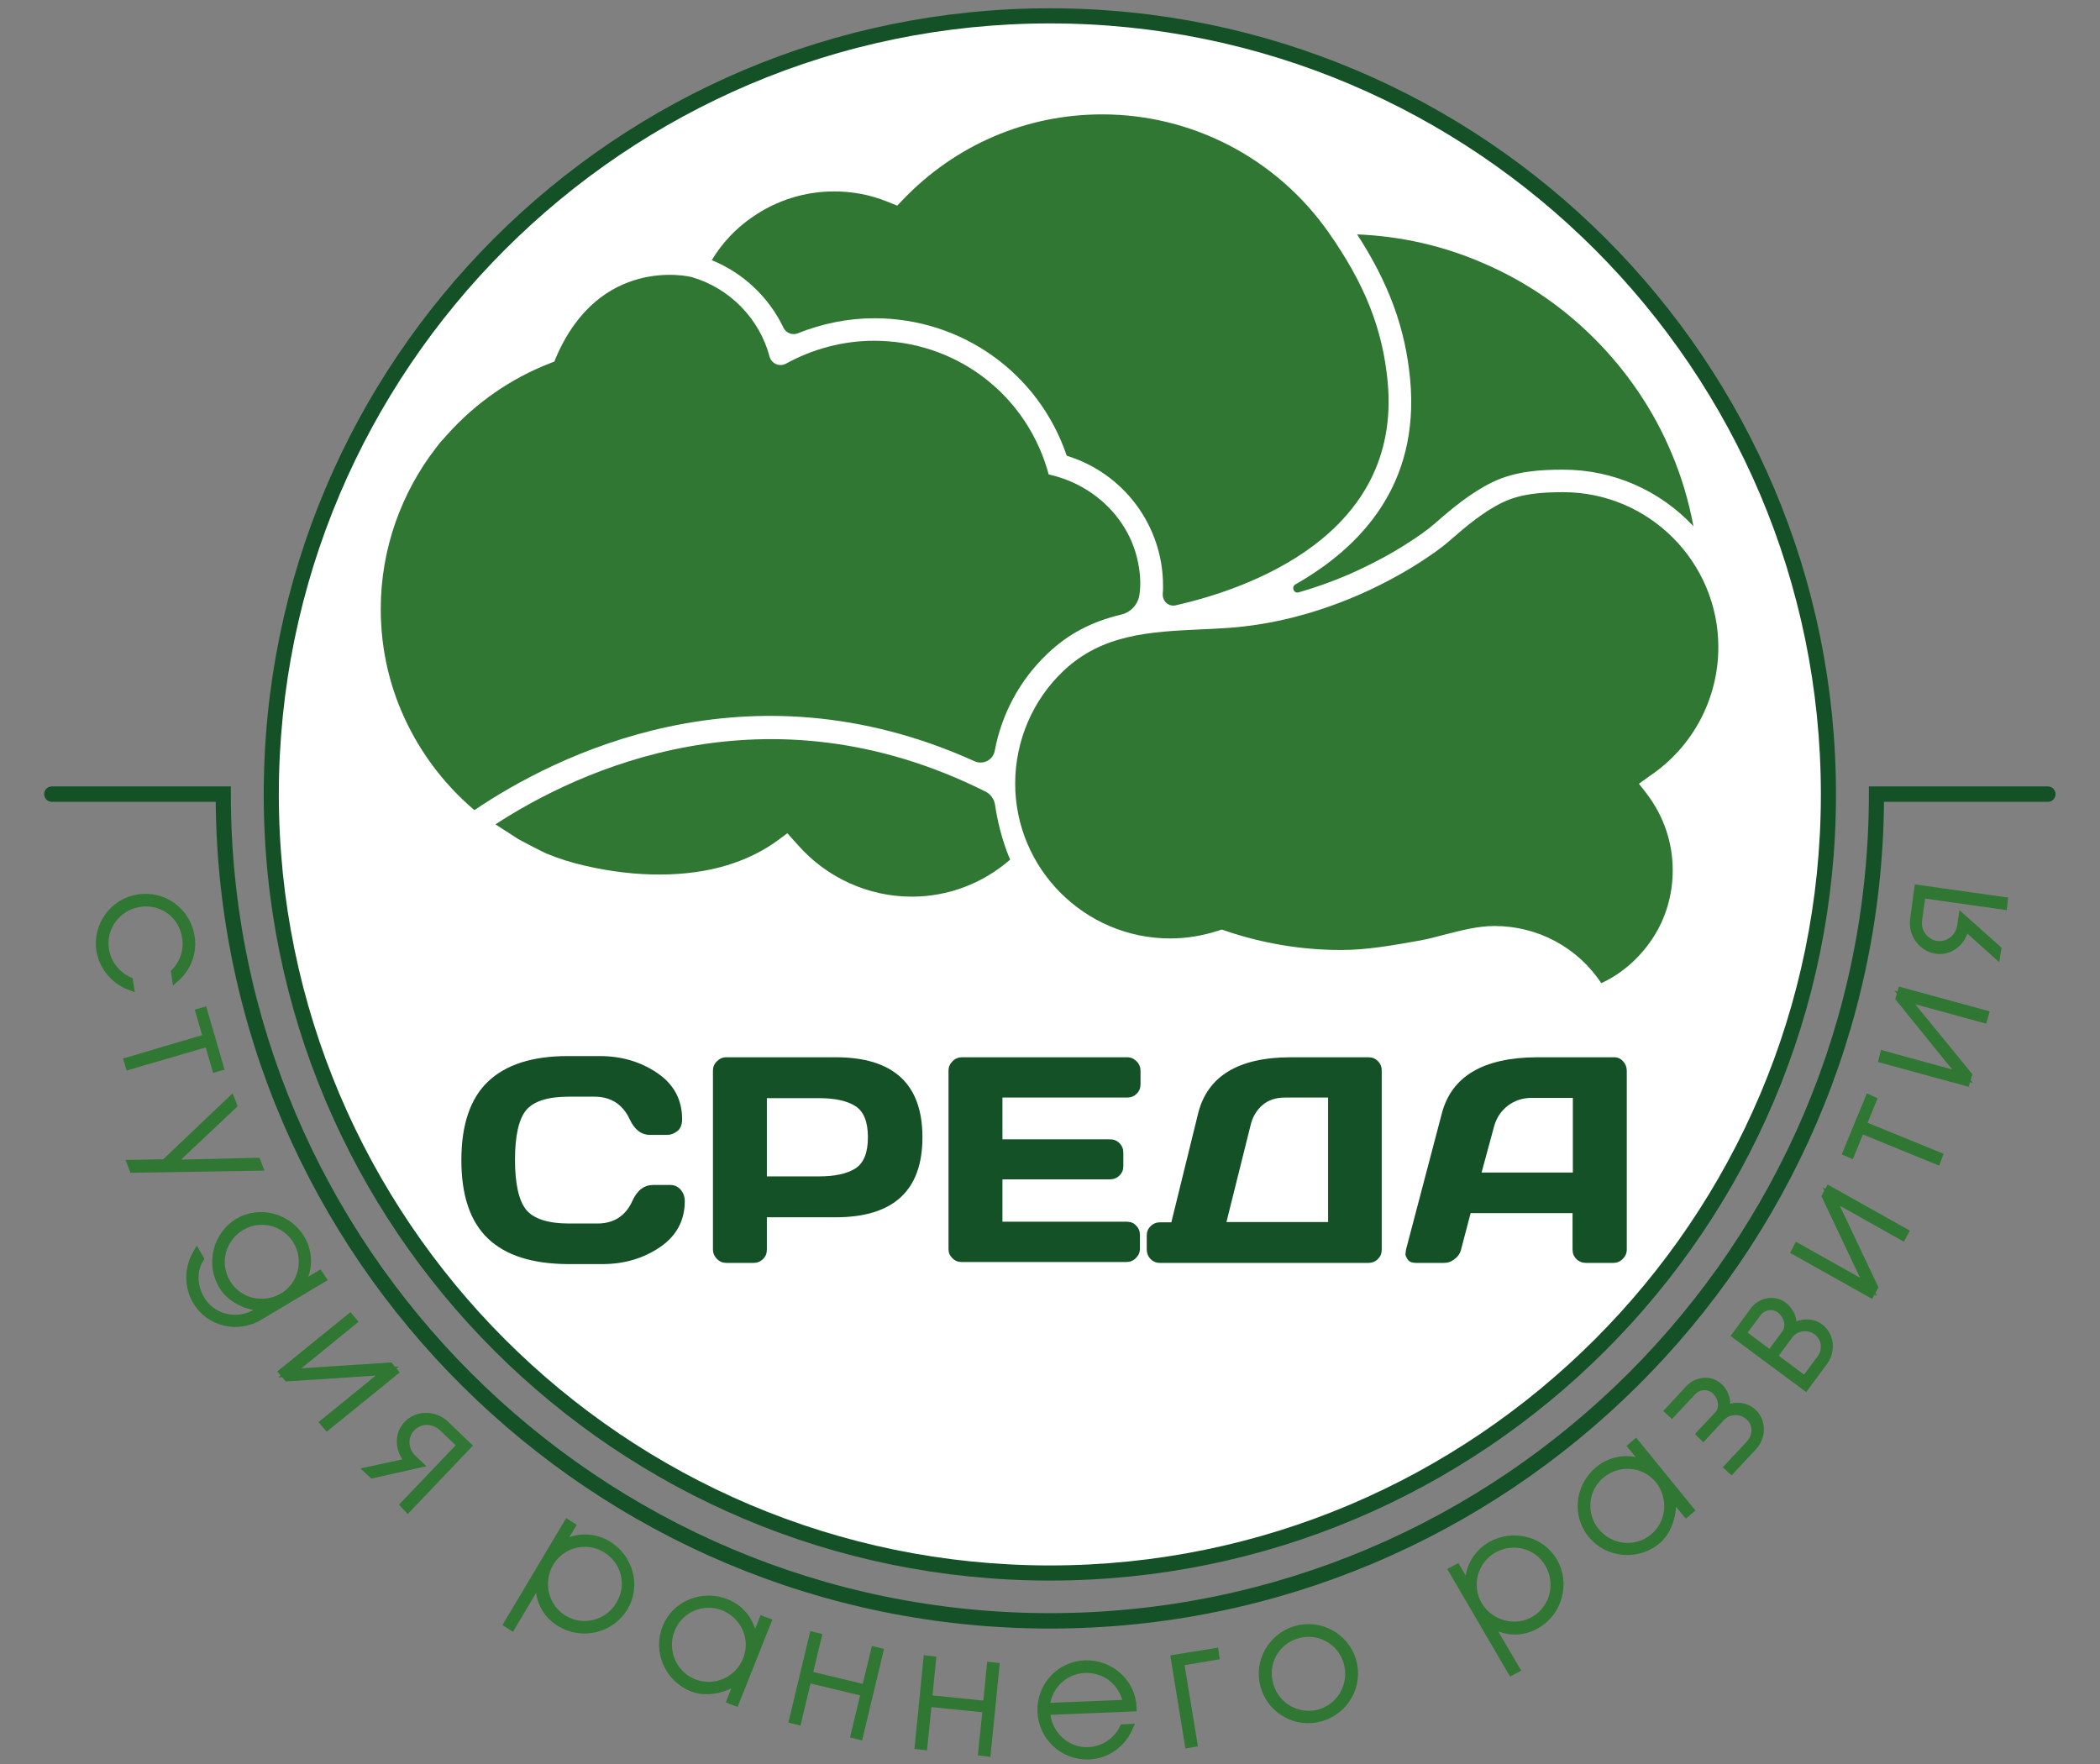 <?xml version="1.0" encoding="utf-8"?>
<!-- Generator: Adobe Illustrator 22.0.1, SVG Export Plug-In . SVG Version: 6.00 Build 0)  -->
<svg version="1.1" id="Слой_1" xmlns="http://www.w3.org/2000/svg" xmlns:xlink="http://www.w3.org/1999/xlink" x="0px" y="0px"
	 viewBox="0 0 708.7 595.3" style="enable-background:new 0 0 708.7 595.3;" xml:space="preserve">
<rect x="0" y="0" width="708.7" height="595.3" fill="#808080" stroke="none"/>
<style type="text/css">
	.st0{fill:#FFFFFF;}
	.st1{fill:#145126;}
	.st2{fill:#2F7732;stroke:#2F7732;stroke-width:2.551;stroke-miterlimit:10;}
	.st3{fill:#2F7732;}
	.st4{display:none;}
	.st5{display:inline;fill:#2F7732;}
</style>
<g>
	<g>
		<g>
			<circle class="st0" cx="354.3" cy="268.1" r="262.8"/>
		</g>
		<g>
			<path class="st1" d="M354.3,7.9c143.5,0,260.2,116.7,260.2,260.2S497.8,528.3,354.3,528.3S94.1,411.5,94.1,268.1
				S210.9,7.9,354.3,7.9 M354.3,2.8C207.8,2.8,89,121.5,89,268.1s118.8,265.3,265.3,265.3s265.3-118.8,265.3-265.3
				S500.9,2.8,354.3,2.8L354.3,2.8z"/>
		</g>
	</g>
	<g>
		<path class="st2" d="M47,304.8c-7.5,1.2-12.7,8.2-11.5,15.7c0.8,4.8,3.9,8.6,8.1,10.5l0.3,1.9c-5.1-1.9-9.1-6.4-10.1-12.1
			c-1.3-8.4,4.4-16.4,12.9-17.7s16.3,4.4,17.7,12.9c0.9,5.4-1.2,10.7-5.1,14.1l-0.3-2c2.9-3,4.5-7.4,3.7-11.8
			C61.6,308.6,54.6,303.6,47,304.8z"/>
		<path class="st2" d="M69.8,350.2l-2.5-8.6l1.4-0.4l5.5,18.9l-1.4,0.4l-2.5-8.6l-26.7,7.8l-0.5-1.6L69.8,350.2z"/>
		<path class="st2" d="M44.9,394.5l-0.7-1.8l11.4-0.2L78,371.2l0.7,1.8l-20.9,19.7l28.9-0.7l0.7,1.8L44.9,394.5z"/>
		<path class="st2" d="M108.8,431.6l-21.3,12.7c-7.4,4.4-16.9,2.1-21.2-5.2c-2.9-4.9-2.9-11.1,0.1-16.2l1.1,1.9
			c-2.3,3.6-2.5,8.9,0.3,13.7c3.8,6.4,12.2,8.4,18.7,4.5l3.3-2c-4.5,0.7-11.7-2-14.7-7.1c-4.4-7.4-2-17.1,5.3-21.5
			c7.3-4.3,16.8-1.7,21.2,5.6c2.8,4.7,3,11-0.8,16.3l7-4.2L108.8,431.6z M100.2,418.8c-3.9-6.5-12.3-8.7-18.8-4.8
			c-6.6,3.9-8.8,12.4-4.9,18.9c3.9,6.6,12.4,8.6,19,4.7C102,433.7,104,425.3,100.2,418.8z"/>
		<path class="st2" d="M109.3,480.1l21.4-17.4L97,464.9l-1.6-1.9l22.7-18.4l1.1,1.3l-21.4,17.4l33.7-2.2l1.6,1.9l-22.7,18.4
			L109.3,480.1z"/>
		<path class="st2" d="M136.4,507.8l19.2-20.1l-6.3-6c-3-2.8-7.6-2.8-10.4,0.1c-2.8,2.9-2.6,7.6,0.4,10.4l2,1.9l-15.6,3.5l-1.4-1.3
			l13.9-3c-3.7-3.5-4-9.1-0.8-12.5c3.4-3.6,9.2-3.6,12.9-0.1l7.5,7.2l-20.2,21.2L136.4,507.8z"/>
		<path class="st2" d="M191.5,514.1l1.4,0.9l-4.2,7c5.3-3.8,11.6-3.6,16.3-0.8c7.4,4.4,10,13.9,5.7,21.2c-4.4,7.4-14.1,9.8-21.5,5.4
			c-5.1-3-7.7-8.3-7.1-14.7l-9.4,15.8l-1.4-0.9L191.5,514.1z M204.4,522.7c-6.5-3.9-14.9-1.8-18.8,4.7c-3.9,6.6-1.8,15.1,4.7,19
			c6.6,3.9,15,1.7,18.9-5C213.1,534.9,210.9,526.6,204.4,522.7z"/>
		<path class="st2" d="M249.5,566.3c-3.2,3.3-10.5,5.5-15.9,3.3c-8-3.2-12-12.3-8.8-20.3c3.1-7.9,12.3-11.6,20.3-8.4
			c5.1,2,9,6.9,9.3,13.4l3-7.6l1.6,0.6l-10.8,27.1l-1.6-0.6L249.5,566.3z M244.3,542.3c-7-2.8-15,0.5-17.8,7.6
			c-2.9,7.1,0.6,15.2,7.6,18c7.1,2.8,15.1-0.7,17.9-7.8C254.8,553.1,251.3,545.2,244.3,542.3z"/>
		<path class="st2" d="M274.4,552l1.6,0.4l-3.1,12.8l19.2,4.6l3.1-12.8l1.6,0.4l-6.8,28.4l-1.6-0.4l3.4-14.2l-19.2-4.6l-3.4,14.2
			l-1.6-0.4L274.4,552z"/>
		<path class="st2" d="M312.9,560l1.7,0.2l-1.3,13.1l19.7,2l1.3-13.1l1.7,0.2l-2.9,29.1l-1.7-0.2l1.5-14.6l-19.7-2l-1.5,14.6
			l-1.7-0.2L312.9,560z"/>
		<path class="st2" d="M353.1,577.5c0.3,7.7,6.7,13.7,14.2,13.4c5.2-0.2,9.6-3.3,11.8-7.7l1.9-0.1c-2.3,5.3-7.4,9.2-13.6,9.4
			c-8.5,0.3-15.7-6.3-16-14.9s6.3-15.7,14.8-16c8.5-0.3,15.8,6.2,16.1,14.7L353.1,577.5z M353,576l27.3-1.1
			c-1.1-6.9-7.1-11.9-14.2-11.6C359.1,563.6,353.5,569.1,353,576z"/>
		<path class="st2" d="M398.3,560.9l4.5,27.4l-1.7,0.3l-4.7-28.9l13.6-2.2l0.2,1.4L398.3,560.9z"/>
		<path class="st2" d="M426.7,569.2c-2.4-8.2,2.3-16.7,10.5-19.2c8.2-2.4,16.8,2.3,19.2,10.4c2.4,8.2-2.3,16.8-10.5,19.2
			C437.7,582.1,429.1,577.3,426.7,569.2z M454.7,561c-2.1-7.3-9.7-11.5-17-9.3c-7.3,2.1-11.4,9.7-9.2,17c2.1,7.3,9.7,11.5,17,9.4
			C452.7,575.9,456.8,568.3,454.7,561z"/>
		<path class="st2" d="M490.2,530l1.5-0.8l4.1,7.1c-0.8-6.5,2.5-11.9,7.2-14.7c7.4-4.3,17-2,21.3,5.3c4.3,7.4,1.7,17.1-5.7,21.4
			c-5.1,3-11,2.7-16.3-0.9l9.3,15.9l-1.5,0.8L490.2,530z M503.9,522.9c-6.5,3.8-8.8,12.2-5,18.7c3.9,6.6,12.4,8.9,18.9,5.1
			c6.6-3.9,8.7-12.3,4.8-19C518.8,521.2,510.5,519.1,503.9,522.9z"/>
		<path class="st2" d="M563.9,504.5c1.3,4.4-0.3,11.8-4.8,15.5c-6.7,5.4-16.6,4.5-22-2.2c-5.4-6.6-4.2-16.4,2.5-21.8
			c4.2-3.4,10.4-4.6,16.2-1.6l-5.1-6.3l1.3-1.1l18.4,22.6l-1.3,1.1L563.9,504.5z M540.5,497.5c-5.9,4.8-6.8,13.4-2,19.3
			c4.9,6,13.6,6.9,19.4,2.1c5.9-4.8,6.7-13.5,1.9-19.5C555,493.5,546.4,492.8,540.5,497.5z"/>
		<path class="st2" d="M573.8,483.9l5.9-6.3c2.1-2.2,1.7-5.9-0.8-8.3c-2.2-2-5.6-1.9-7.7,0.3l-7,7.5l-1.1-1l6.9-7.4
			c2.8-3,7.3-3.3,10.1-0.7c2.4,2.2,3.2,5.8,1.9,8c2.8-2,7.1-1.7,9.6,0.7c3.2,3,3.2,8.3-0.1,11.7l-7.2,7.7l-1.1-1l7.3-7.8
			c2.5-2.7,2.5-6.8-0.2-9.2c-2.7-2.5-6.9-2.4-9.4,0.2l-6.1,6.6L573.8,483.9z"/>
		<path class="st2" d="M585.8,450.6l6-8.2c2.4-3.3,6.9-4.1,10-1.8c2.6,1.9,3.9,5.4,2.8,7.8c2.5-2.3,6.9-2.5,9.6-0.4
			c3.5,2.6,4.1,7.9,1.3,11.6l-6.2,8.4L585.8,450.6z M597.4,457l5.1-6.9c1.8-2.4,1-6.1-1.8-8.2c-2.4-1.8-5.8-1.2-7.6,1.2l-5.1,6.9
			L597.4,457z M609.1,465.7l5.3-7.2c2.2-2.9,1.7-7-1.2-9.2c-2.9-2.2-7.2-1.6-9.4,1.3l-5.3,7.2L609.1,465.7z"/>
		<path class="st2" d="M642,417.3l-24-13.5l14.5,30.6l-1.2,2.2l-25.5-14.3l0.8-1.5l24,13.5l-14.5-30.6l1.2-2.2l25.5,14.3L642,417.3z
			"/>
		<path class="st2" d="M628,381.2l-3.4,8.3l-1.4-0.6l7.5-18.2l1.3,0.6l-3.4,8.3l25.7,10.5l-0.6,1.6L628,381.2z"/>
		<path class="st2" d="M669.4,343.9l-26.6-7.3l21.4,26.2l-0.7,2.4l-28.2-7.7l0.4-1.6l26.6,7.3L641,336.9l0.7-2.4l28.2,7.7
			L669.4,343.9z"/>
		<path class="st2" d="M676.1,305.7l-27.5-3.9l-1.2,8.6c-0.6,4.1,2.2,7.8,6.1,8.4c4,0.6,7.7-2.3,8.3-6.4l0.4-2.7l11.9,10.6l-0.3,1.9
			l-10.6-9.5c-0.7,5.1-5.1,8.6-9.7,7.9c-4.9-0.7-8.3-5.4-7.6-10.4l1.4-10.3l29,4.1L676.1,305.7z"/>
	</g>
	<g>
		<path class="st1" d="M354.3,549.6c-154.4,0-280.2-124.9-281.5-279H17.5c-1.4,0-2.6-1.1-2.6-2.6c0-1.4,1.1-2.6,2.6-2.6h60.4v2.6
			c0,152.4,124,276.4,276.4,276.4s276.4-124,276.4-276.4v-2.6h60.4c1.4,0,2.6,1.1,2.6,2.6c0,1.4-1.1,2.6-2.6,2.6h-55.3
			C634.5,424.7,508.7,549.6,354.3,549.6z"/>
	</g>
	<g>
		<g>
			<path class="st3" d="M468.3,128.8c-1.7-17.8-7.7-33-20.1-50.6c-17.5-24.8-45.9-39.6-76.2-39.6c-25.7,0-49.6,10.3-67.4,28.9
				l-1.8,1.9l-3.5-1.4c-5.7-2.3-11.7-3.4-17.8-3.4c-9.9,0-19.4,3-27.5,8.6c-5.6,3.8-10.3,8.8-13.8,14.6
				c10.6,4.3,19.3,12.5,24.2,22.8c0.9,1.8,3,2.6,4.8,1.9c8.2-3.3,17-5.1,25.9-5.1c29.6,0,55.5,18.6,64.9,46.4
				c19.2,5.9,32.5,23.6,32.5,43.9c0,0.9,0,1.9-0.1,2.8c-0.1,2.4,2,4.3,4.3,3.8C420.5,198.9,473.2,181.1,468.3,128.8z"/>
		</g>
		<g>
			<path class="st3" d="M475.2,183.2c3-1.9,6.2-4.1,9.1-6.6c5.8-5.1,12.2-10.4,19.4-13.9c7.7-3.7,16-4.2,23.9-4.2
				c16.9,0,32.7,7.1,43.9,19.1c-1.6-8.5-4-16.7-7.4-24.7c-6-14.3-14.7-27.2-25.7-38.3c-11-11.1-23.8-19.8-38.1-25.9
				c-13.4-5.8-27.6-9-42.3-9.6c10.7,16.5,16.3,31.7,17.9,49c3.3,35.5-16.7,56.6-38.7,69.1c-1.5,0.9-0.6,3.2,1.1,2.7
				c5.6-1.6,11.2-3.6,16.8-6C462.1,190.8,468.9,187.3,475.2,183.2z"/>
		</g>
		<g>
			<path class="st3" d="M383.8,188.6c-3.3-14-14.7-24.7-28.7-28.2l-1.2-0.3l-0.6-2.1c-7.9-25.7-31.3-43-58.3-43
				c-10.4,0-20.6,2.7-29.7,7.7l0,0c-2.2,1.2-4.9,0.1-5.6-2.4l0,0c-3.4-12.8-13.5-23.1-26.3-26.8c-1.1-0.3-31-7.1-45.7,27l-0.6,1.5
				l-1.5,0.6c-13.2,5.1-25.1,13.4-34.6,24l-2.6,2.9l-1.3,1.7c-5.9,7.6-10.4,16-13.6,25c-3.3,9.4-5,19.3-5,29.3
				c0,13.8,3.1,27.1,9.2,39.3c5.4,10.9,13.1,20.7,22.4,28.6c27.2-18.4,91.8-51.3,168.8-16.5c2.9,1.3,6.2-0.4,6.8-3.5
				c2.3-12.4,8.5-24,17.8-32.8c6.9-6.6,14.8-10.8,24.9-13.2c3.4-0.8,5.9-3.7,6.2-7.2C385.1,196.5,384.7,192.5,383.8,188.6z"/>
		</g>
		<g>
			<path class="st3" d="M340.9,290.1c-2.8-6.5-4.4-13.6-5.1-18.5c-0.3-2-1.6-3.7-3.3-4.5c-74-37-137.2-7.2-165.3,11.1l7.6,4.9
				c1,0.6,7.7,4.1,9.5,4.9c4.3,1.8,8.8,3.2,13.3,4.2c17.3,4,34.3,3.9,47.8-0.2c6.5-2,12.4-4.9,17.5-8.7l2.8-2.1l3.6,4
				c9.7,11,23.7,17.4,38.4,17.4C319.9,302.6,331.6,298.2,340.9,290.1z"/>
		</g>
		<g>
			<g>
				<path class="st3" d="M478.6,317.5c3-0.5,6-1.3,9-2.1c5.5-1.4,11.1-2.9,16.8-2.9c14.5,0,28,7.2,36,19.3c7.1-3.3,13-8.6,17.3-15.1
					c4.5-6.8,6.8-14.8,6.8-23c0-9.3-3-18.2-8.6-25.6l-0.6-0.8l-2.2-2.8l3.6-2.6c14.5-9.7,23.2-26,23.2-43.5
					c0-28.8-23.5-52.3-52.3-52.3c-8,0-14.6,0.6-20.6,3.5c-6.4,3.1-12.2,8-17.7,12.8c-3.3,2.9-6.8,5.2-10,7.3
					c-6.7,4.3-13.9,8.1-21.3,11.3c-14.7,6.3-29.3,9.9-43.5,10.9c-3.1,0.2-6.2,0.4-9.3,0.5c-17.1,0.8-33.2,1.6-46.3,14
					c-10.4,9.8-16.3,23.7-16.3,38c0,28.8,23.5,52.3,52.3,52.3c5.5,0,10.9-0.9,16.2-2.6l1.2-0.4l1.2,0.4c12.6,4.3,25.7,6.5,39.2,6.5
					C460.8,320.6,469.2,319.2,478.6,317.5z"/>
			</g>
		</g>
	</g>
	<g>
		<g class="st4">
			<path class="st5" d="M164.7,423.7c-6-5.7-9-14.5-9-26.5s3-20.8,9-26.5c6-5.7,14.9-8.6,26.9-8.6h10.8c7.3,0,13.8,1.9,19.4,5.7
				c5.6,3.8,8.4,9,8.4,15.6c0,1.9-0.6,3.3-1.7,4.1c-1.1,0.8-2.2,1.2-3.3,1.2h-5.8c-3,0-5.3-1.8-6.9-5.3c-2.4-5.1-6.4-7.6-11.9-7.6
				h-8.6c-7.1,0-11.8,1.5-14.4,4.5c-2.5,3-3.8,8.6-3.8,16.8c0,8.2,1.3,13.8,3.8,16.9c2.5,3,7.3,4.6,14.4,4.6h9.6
				c5.5,0,9.5-2.5,11.8-7.6c1.6-3.6,4-5.4,7-5.4h5.8c1.5,0,2.7,0.6,3.6,1.7c0.9,1.1,1.3,2.4,1.3,3.7c0,6.6-2.8,11.8-8.4,15.6
				c-5.6,3.8-12.1,5.7-19.4,5.7h-11.8C179.6,432.3,170.7,429.4,164.7,423.7z"/>
			<path class="st5" d="M240.6,427.3v-60.2c0-1.3,0.4-2.3,1.3-3.2c0.9-0.9,1.9-1.4,3.2-1.4H282c19.5,0,29.3,9,29.3,27
				c0,18-9.8,27-29.3,27h-23.2v10.9c0,1.3-0.4,2.3-1.3,3.2s-2,1.3-3.2,1.3h-9.1c-1.3,0-2.3-0.4-3.2-1.3
				C241,429.7,240.6,428.6,240.6,427.3z M258.8,402.8h17.6c5.4,0,9.5-0.9,12.3-2.7c2.8-1.8,4.2-5.3,4.2-10.5c0-5.2-1.4-8.7-4.2-10.5
				c-2.8-1.8-6.9-2.7-12.3-2.7h-17.6V402.8z"/>
			<path class="st5" d="M320.1,427.3v-60.2c0-1.3,0.5-2.3,1.4-3.2c0.9-0.9,2-1.3,3.2-1.3h55.7c1.3,0,2.3,0.5,3.2,1.4
				c0.9,0.9,1.3,2,1.3,3.2v4.5c0,1.3-0.4,2.3-1.3,3.2c-0.9,0.9-2,1.3-3.2,1.3h-42.1v14.1h36.3c1.3,0,2.3,0.4,3.2,1.3
				c0.9,0.9,1.3,2,1.3,3.2v4.5c0,1.3-0.4,2.3-1.3,3.2c-0.9,0.9-2,1.3-3.2,1.3h-36.3v14.3h42c1.2,0,2.3,0.4,3.1,1.3
				c0.9,0.9,1.3,1.9,1.3,3.2v4.6c0,1.3-0.5,2.3-1.4,3.2c-0.9,0.9-2,1.3-3.2,1.3h-55.5c-1.3,0-2.3-0.4-3.2-1.3
				S320.1,428.6,320.1,427.3z"/>
			<path class="st5" d="M387,427.3v-4.6c0-1.3,0.4-2.3,1.3-3.2s2-1.3,3.2-1.3h3.8l9-36.6c3.1-12.7,13.6-19.1,31.4-19.1h26.1
				c1.3,0,2.3,0.4,3.2,1.3c0.9,0.9,1.3,1.9,1.3,3.2v60.4c0,1.3-0.4,2.3-1.3,3.2c-0.9,0.9-2,1.3-3.2,1.3h-70.3
				c-1.3,0-2.3-0.4-3.2-1.3S387,428.6,387,427.3z M413.9,418.2h34.3v-42h-14.5c-3.1,0-5.6,0.8-7.6,2.5c-2,1.7-3.4,4-4.1,7
				L413.9,418.2z"/>
			<path class="st5" d="M474.5,427.4l12.1-46c3.3-12.5,14-18.8,32.1-18.9h26.1c1.2,0,2.2,0.5,3,1.4c0.8,0.9,1.2,2,1.2,3.1v60.4
				c0,1.3-0.5,2.3-1.4,3.2c-0.9,0.9-2,1.3-3.2,1.3h-9.1c-1.3,0-2.4-0.4-3.3-1.3s-1.3-1.9-1.3-3.3v-12.2h-34.4l-3.2,12.2
				c-0.3,1.3-1,2.4-2.2,3.3c-1.1,0.9-2.3,1.3-3.6,1.3h-9.5c-1.3,0-2.2-0.4-2.7-1.1c-0.5-0.7-0.8-1.4-0.8-1.9
				C474.4,428.3,474.4,427.9,474.5,427.4z M500,401.5h30.8v-25.2H517c-3.1,0-5.8,0.9-8.1,2.6c-2.3,1.8-3.9,4.1-4.7,7.1L500,401.5z"
				/>
		</g>
		<g>
			<path class="st1" d="M164.7,418c-6-5.7-9-14.5-9-26.5c0-11.9,3-20.8,9-26.5c6-5.7,14.9-8.6,26.9-8.6h10.8
				c7.3,0,13.8,1.9,19.4,5.7c5.6,3.8,8.4,9,8.4,15.6c0,1.9-0.6,3.3-1.7,4.1c-1.1,0.8-2.2,1.2-3.3,1.2h-5.8c-3,0-5.3-1.8-6.9-5.3
				c-2.4-5.1-6.4-7.6-11.9-7.6h-8.6c-7.1,0-11.8,1.5-14.4,4.5c-2.5,3-3.8,8.6-3.8,16.8c0,8.2,1.3,13.8,3.8,16.9
				c2.5,3,7.3,4.6,14.4,4.6h9.6c5.5,0,9.5-2.5,11.8-7.6c1.6-3.6,4-5.4,7-5.4h5.8c1.5,0,2.7,0.6,3.6,1.7c0.9,1.1,1.3,2.4,1.3,3.7
				c0,6.6-2.8,11.8-8.4,15.6c-5.6,3.8-12.1,5.7-19.4,5.7h-11.8C179.6,426.5,170.7,423.7,164.7,418z"/>
			<path class="st1" d="M240.6,421.6v-60.2c0-1.3,0.4-2.3,1.3-3.2c0.9-0.9,1.9-1.4,3.2-1.4H282c19.5,0,29.3,9,29.3,27
				c0,18-9.8,27-29.3,27h-23.2v10.9c0,1.3-0.4,2.3-1.3,3.2s-2,1.3-3.2,1.3h-9.1c-1.3,0-2.3-0.4-3.2-1.3
				C241,423.9,240.6,422.8,240.6,421.6z M258.8,397h17.6c5.4,0,9.5-0.9,12.3-2.7c2.8-1.8,4.2-5.3,4.2-10.5c0-5.2-1.4-8.7-4.2-10.5
				c-2.8-1.8-6.9-2.7-12.3-2.7h-17.6V397z"/>
			<path class="st1" d="M320.1,421.5v-60.2c0-1.3,0.5-2.3,1.4-3.2c0.9-0.9,2-1.3,3.2-1.3h55.7c1.3,0,2.3,0.5,3.2,1.4
				c0.9,0.9,1.3,2,1.3,3.2v4.5c0,1.3-0.4,2.3-1.3,3.2c-0.9,0.9-2,1.3-3.2,1.3h-42.1v14.1h36.3c1.3,0,2.3,0.4,3.2,1.3
				c0.9,0.9,1.3,2,1.3,3.2v4.5c0,1.3-0.4,2.3-1.3,3.2c-0.9,0.9-2,1.3-3.2,1.3h-36.3v14.3h42c1.2,0,2.3,0.4,3.1,1.3
				c0.9,0.9,1.3,1.9,1.3,3.2v4.6c0,1.3-0.5,2.3-1.4,3.2c-0.9,0.9-2,1.3-3.2,1.3h-55.5c-1.3,0-2.3-0.4-3.2-1.3
				S320.1,422.8,320.1,421.5z"/>
			<path class="st1" d="M387,421.6v-4.6c0-1.3,0.4-2.3,1.3-3.2s2-1.3,3.2-1.3h3.8l9-36.6c3.1-12.7,13.6-19.1,31.4-19.1h26.1
				c1.3,0,2.3,0.4,3.2,1.3c0.9,0.9,1.3,1.9,1.3,3.2v60.4c0,1.3-0.4,2.3-1.3,3.2c-0.9,0.9-2,1.3-3.2,1.3h-70.3
				c-1.3,0-2.3-0.4-3.2-1.3S387,422.8,387,421.6z M413.9,412.4h34.3v-42h-14.5c-3.1,0-5.6,0.8-7.6,2.5c-2,1.7-3.4,4-4.1,7
				L413.9,412.4z"/>
			<path class="st1" d="M474.5,421.7l12.1-46c3.3-12.5,14-18.8,32.1-18.9h26.1c1.2,0,2.2,0.5,3,1.4c0.8,0.9,1.2,2,1.2,3.1v60.4
				c0,1.3-0.5,2.3-1.4,3.2c-0.9,0.9-2,1.3-3.2,1.3h-9.1c-1.3,0-2.4-0.4-3.3-1.3s-1.3-1.9-1.3-3.3v-12.2h-34.4l-3.2,12.2
				c-0.3,1.3-1,2.4-2.2,3.3c-1.1,0.9-2.3,1.3-3.6,1.3h-9.5c-1.3,0-2.2-0.4-2.7-1.1c-0.5-0.7-0.8-1.4-0.8-1.9
				C474.4,422.6,474.4,422.1,474.5,421.7z M500,395.7h30.8v-25.2H517c-3.1,0-5.8,0.9-8.1,2.6c-2.3,1.8-3.9,4.1-4.7,7.1L500,395.7z"
				/>
		</g>
	</g>
</g>
</svg>
